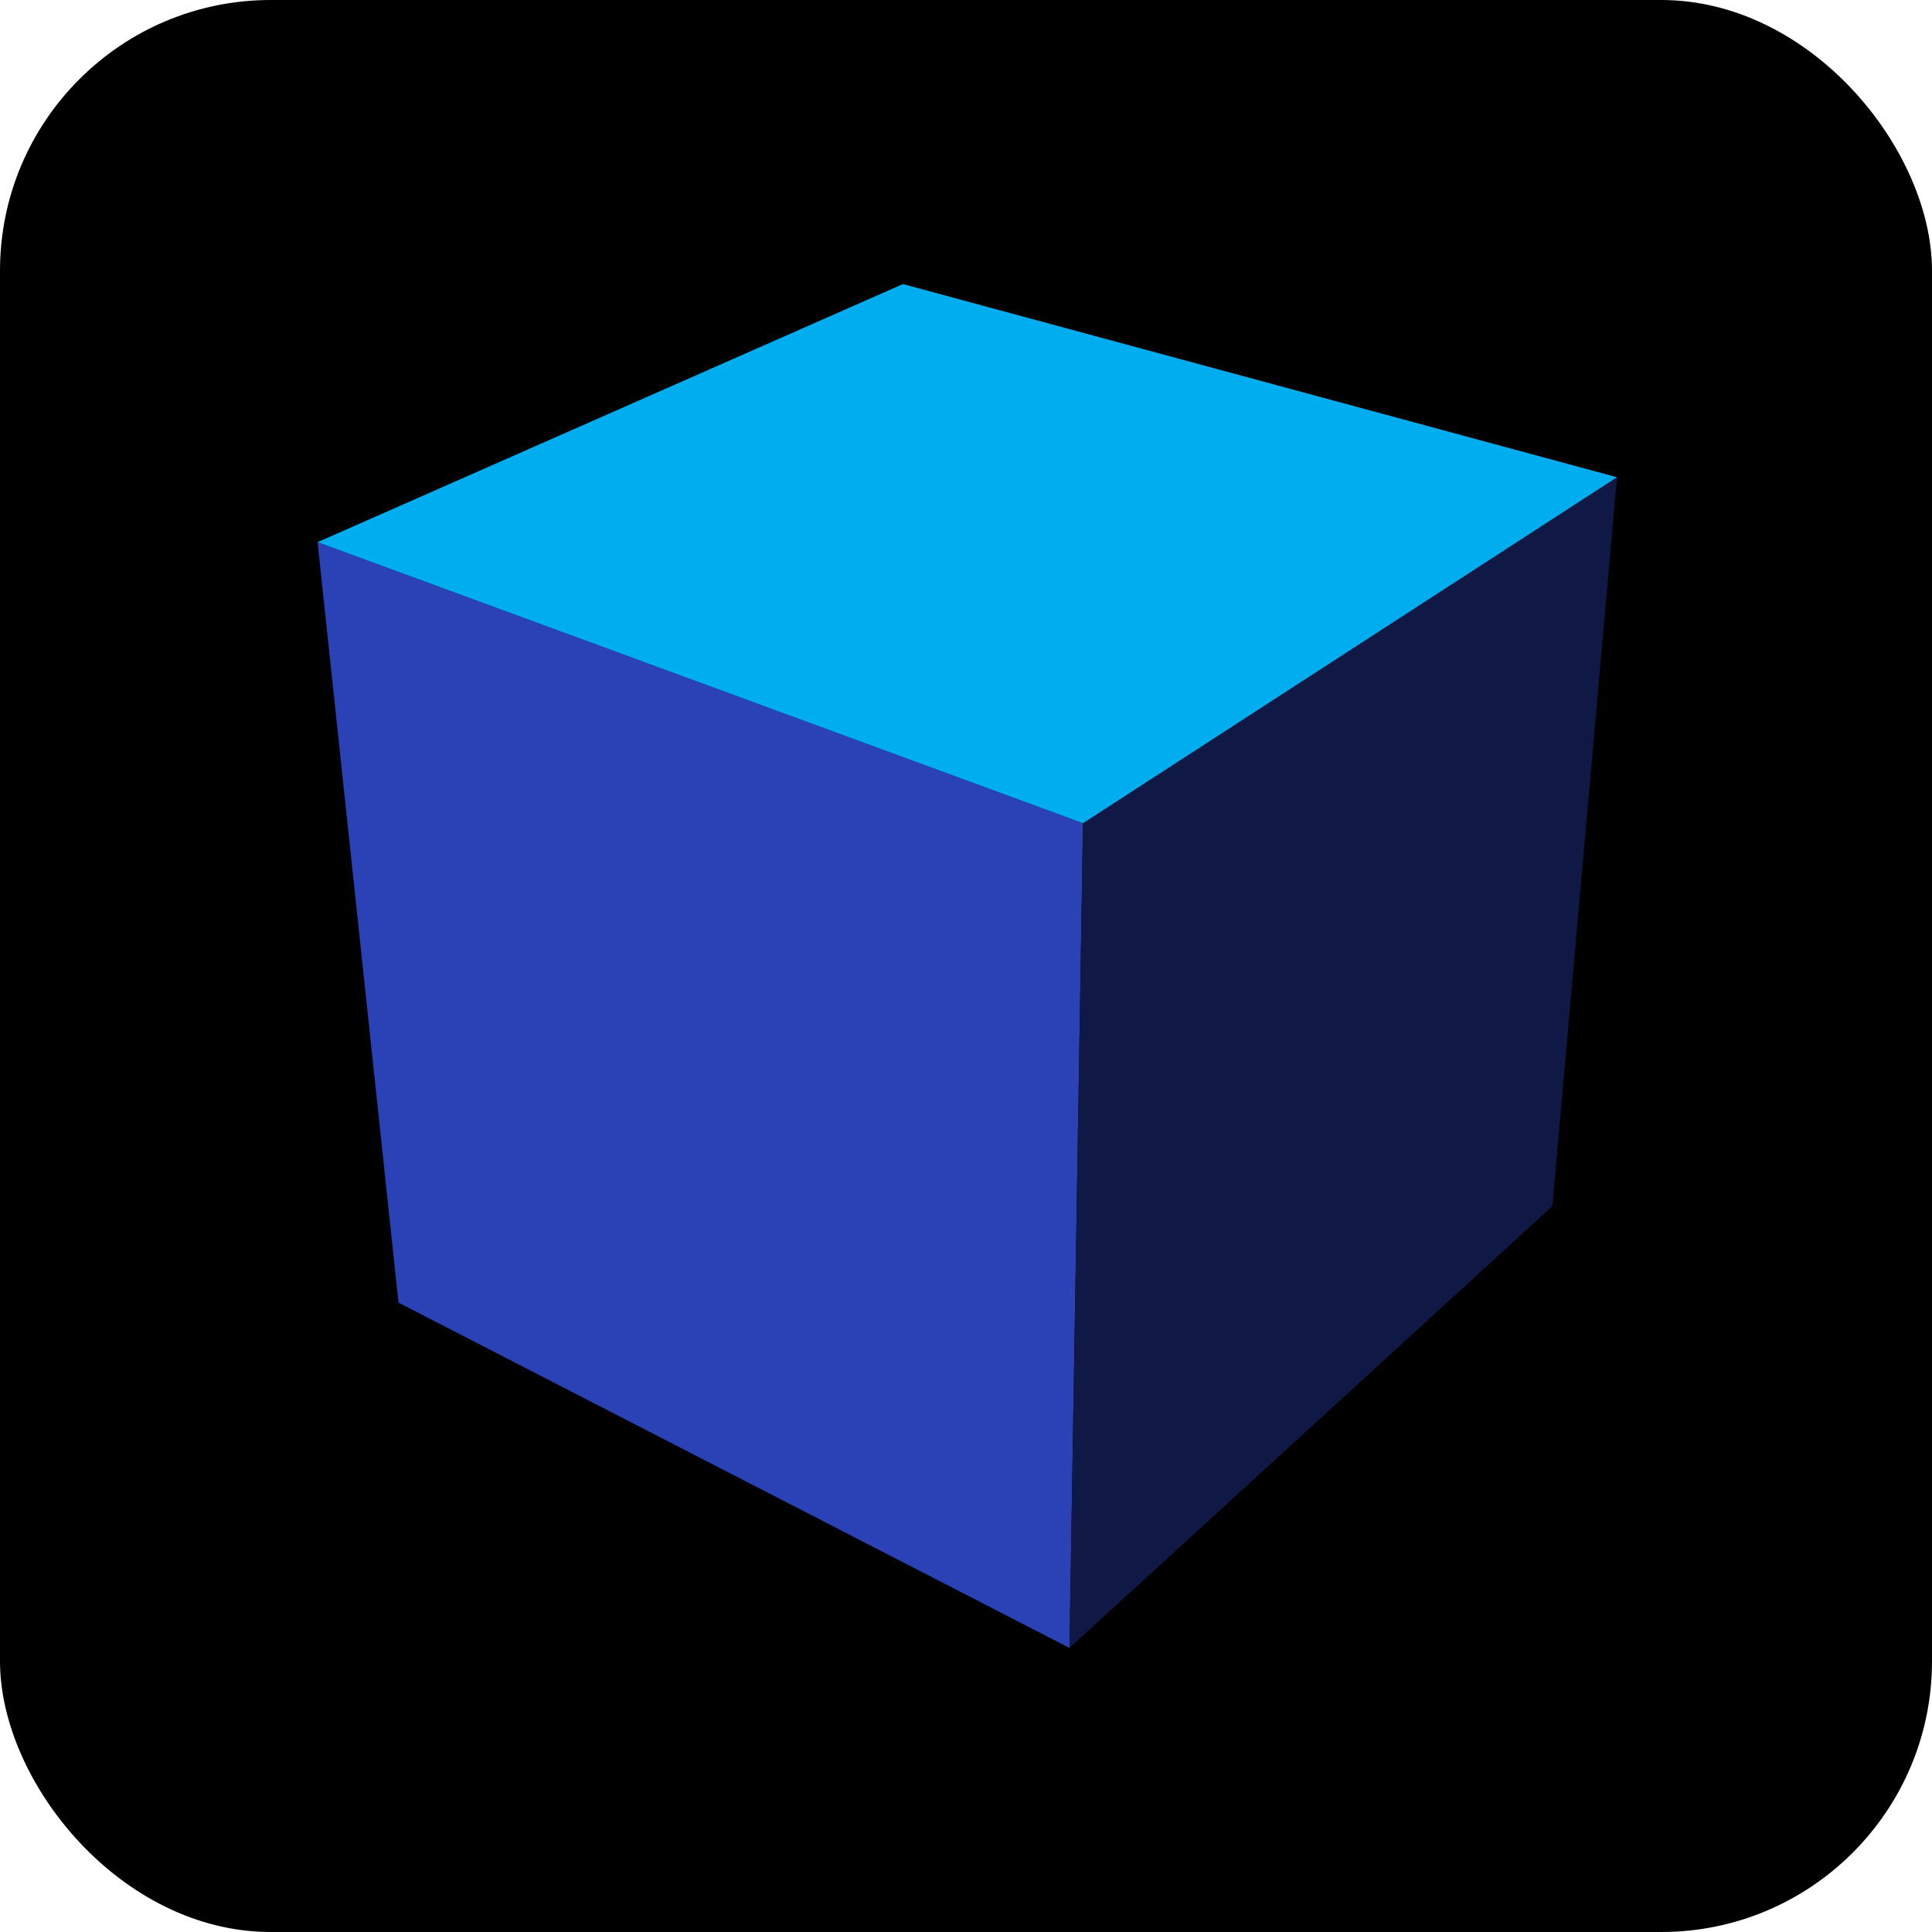 <?xml version="1.0" encoding="UTF-8"?>
<svg xmlns="http://www.w3.org/2000/svg" viewBox="0 0 1024 1024">
  <defs>
    <style>
      .cls-1 {
        fill: #101945;
      }

      .cls-1, .cls-2, .cls-3, .cls-4 {
        stroke-width: 0px;
      }

      .cls-2 {
        fill: #00aeef;
      }

      .cls-3 {
        fill: #000;
        mix-blend-mode: multiply;
      }

      .cls-4 {
        fill: #2b42b7;
      }

      .cls-5 {
        isolation: isolate;
      }
    </style>
  </defs>
  <g class="cls-5">
    <g id="Arcade">
      <rect class="cls-3" y="0" width="1024" height="1024" rx="143.49" ry="143.49"/>
      <polygon class="cls-4" points="168.32 287.36 574.02 436.32 566.85 873.44 211.21 690.42 168.32 287.36"/>
      <polygon class="cls-1" points="574.02 436.32 857.04 252.95 822.81 639.26 566.85 873.44 574.02 436.32"/>
      <polygon class="cls-2" points="574.02 436.32 168.32 287.36 478.58 150.56 857.04 252.95 574.02 436.32"/>
    </g>
  </g>
</svg>